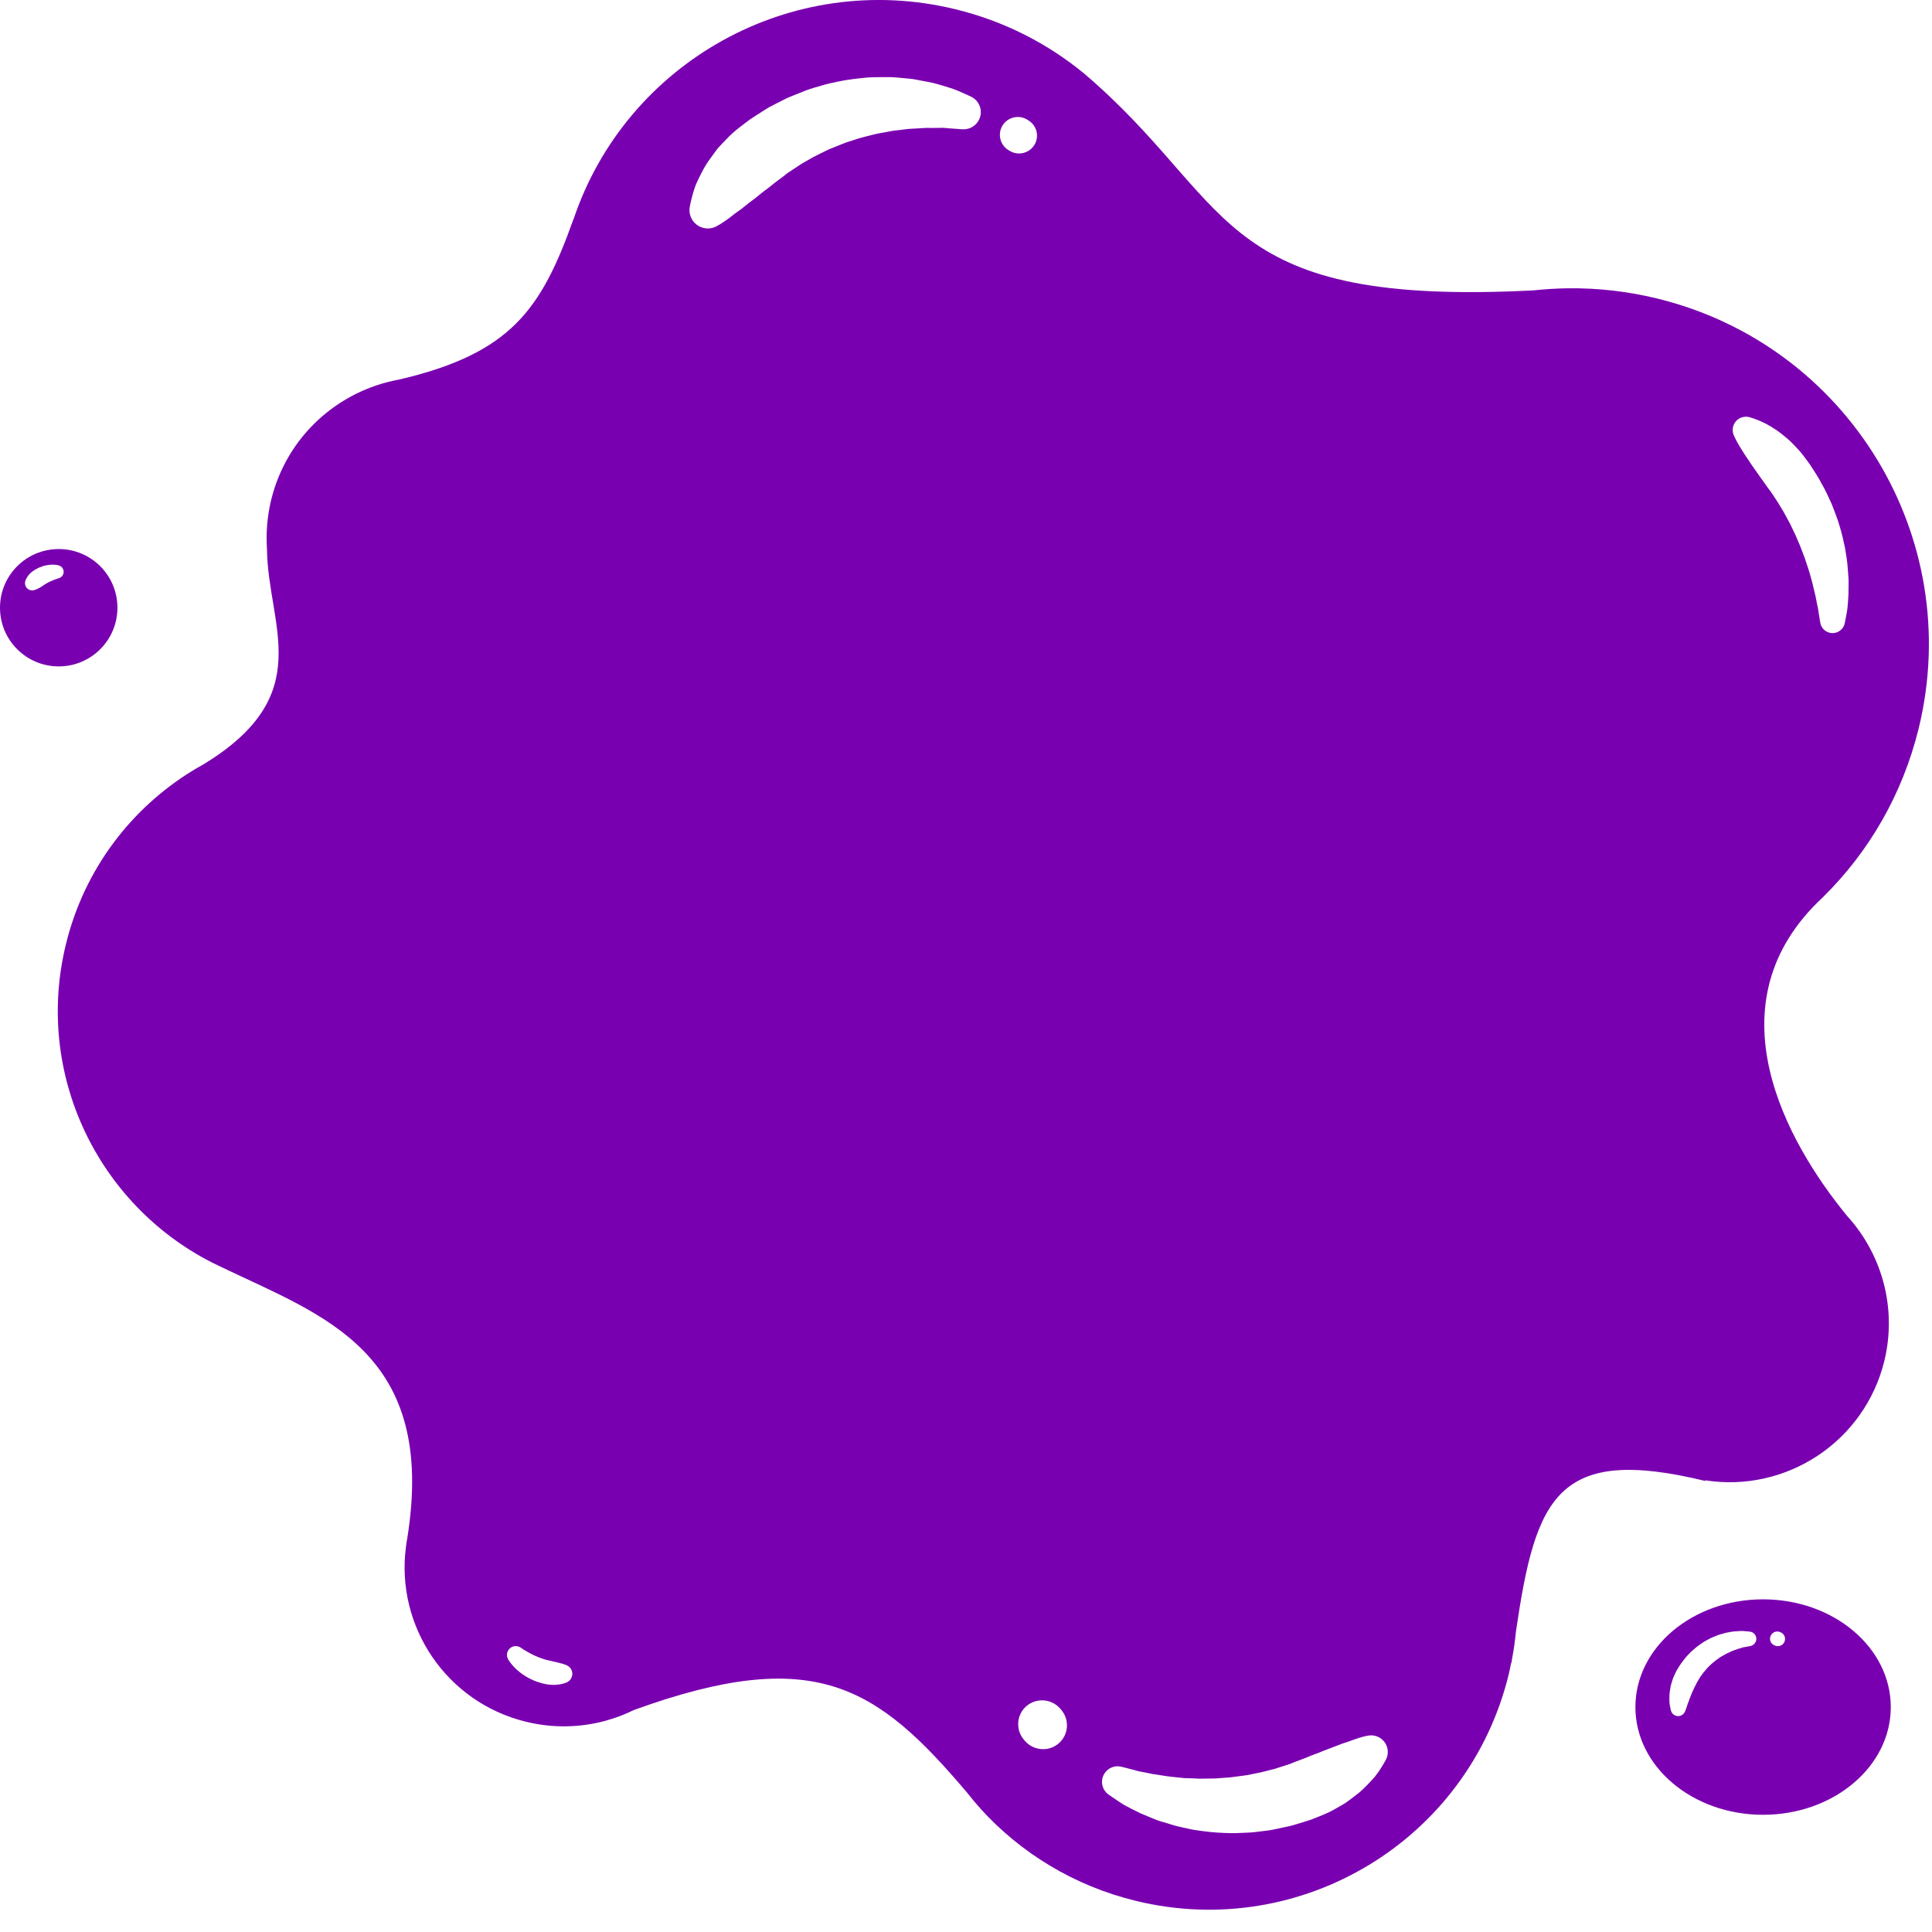 <svg width="27" height="27" viewBox="0 0 27 27" fill="none" xmlns="http://www.w3.org/2000/svg">
<path d="M1.641 8.493C1.641 8.04 1.274 7.673 0.821 7.673C0.367 7.673 0 8.04 0 8.493C0 8.946 0.367 9.313 0.821 9.313C1.274 9.313 1.641 8.946 1.641 8.493ZM0.785 8.093C0.779 8.095 0.772 8.098 0.764 8.1C0.731 8.113 0.69 8.13 0.652 8.152C0.614 8.173 0.581 8.2 0.55 8.216C0.52 8.233 0.493 8.242 0.493 8.242L0.481 8.246C0.427 8.263 0.371 8.234 0.354 8.181C0.349 8.165 0.348 8.148 0.35 8.133C0.35 8.133 0.357 8.095 0.389 8.052C0.404 8.029 0.426 8.007 0.453 7.986C0.48 7.966 0.511 7.949 0.544 7.933C0.577 7.919 0.611 7.907 0.644 7.901C0.677 7.894 0.708 7.891 0.734 7.891C0.747 7.891 0.76 7.892 0.772 7.893C0.784 7.894 0.792 7.895 0.798 7.896C0.811 7.9 0.818 7.901 0.818 7.901C0.868 7.913 0.899 7.963 0.887 8.013C0.879 8.046 0.854 8.071 0.823 8.08C0.823 8.08 0.816 8.082 0.804 8.086C0.797 8.088 0.79 8.09 0.785 8.093Z" fill="#7900B0"/>
<path d="M24.639 22.351C23.653 22.351 22.855 23.025 22.855 23.857C22.855 24.688 23.653 25.362 24.639 25.362C25.625 25.362 26.424 24.688 26.424 23.857C26.424 23.025 25.625 22.351 24.639 22.351ZM24.463 23.003C24.463 23.003 24.439 23.008 24.396 23.016C24.385 23.018 24.373 23.02 24.36 23.022C24.35 23.025 24.338 23.029 24.326 23.033C24.303 23.04 24.276 23.046 24.245 23.059C24.23 23.065 24.214 23.071 24.198 23.077C24.183 23.084 24.166 23.092 24.15 23.1C24.133 23.107 24.116 23.115 24.1 23.126C24.084 23.135 24.067 23.145 24.049 23.154C24.017 23.177 23.983 23.199 23.952 23.226C23.919 23.25 23.891 23.282 23.86 23.31C23.835 23.343 23.805 23.372 23.783 23.406C23.757 23.437 23.74 23.474 23.719 23.506C23.703 23.541 23.682 23.573 23.669 23.606C23.662 23.623 23.654 23.638 23.647 23.653C23.641 23.669 23.635 23.684 23.629 23.699C23.616 23.728 23.607 23.756 23.598 23.781C23.594 23.793 23.589 23.805 23.584 23.816C23.581 23.827 23.578 23.838 23.575 23.847C23.563 23.884 23.553 23.907 23.553 23.907L23.547 23.921C23.524 23.974 23.462 23.997 23.41 23.974C23.38 23.961 23.36 23.936 23.352 23.907C23.352 23.907 23.344 23.88 23.336 23.831C23.332 23.806 23.329 23.776 23.33 23.742C23.33 23.708 23.33 23.668 23.338 23.626C23.341 23.606 23.345 23.583 23.349 23.56C23.355 23.538 23.361 23.515 23.369 23.492C23.381 23.444 23.407 23.398 23.429 23.349C23.457 23.303 23.485 23.255 23.521 23.211C23.553 23.165 23.593 23.124 23.633 23.083C23.677 23.046 23.719 23.007 23.766 22.976C23.81 22.942 23.861 22.919 23.907 22.893C23.957 22.873 24.003 22.85 24.05 22.838C24.073 22.831 24.096 22.825 24.118 22.819C24.14 22.814 24.161 22.811 24.182 22.807C24.223 22.799 24.264 22.797 24.299 22.795C24.317 22.794 24.333 22.793 24.349 22.793C24.362 22.794 24.373 22.795 24.385 22.796C24.428 22.799 24.453 22.802 24.453 22.802C24.509 22.807 24.55 22.857 24.545 22.912C24.54 22.958 24.506 22.994 24.463 23.003ZM24.846 23.005C24.833 23.005 24.82 23.003 24.808 22.998L24.801 22.995C24.749 22.976 24.723 22.917 24.743 22.866C24.763 22.814 24.821 22.787 24.873 22.807L24.883 22.811C24.935 22.831 24.96 22.89 24.939 22.942C24.924 22.981 24.886 23.005 24.846 23.005Z" fill="#7900B0"/>
<path d="M23.156 4.171C22.74 4.07 22.324 4.024 21.915 4.029V4.029C21.913 4.029 21.911 4.029 21.909 4.029C21.749 4.031 21.59 4.041 21.433 4.058C17.08 4.282 17.267 2.928 15.335 1.189C15.308 1.164 15.28 1.14 15.252 1.115C15.219 1.086 15.185 1.057 15.15 1.027C14.642 0.609 14.034 0.295 13.351 0.129C11.059 -0.429 8.751 0.872 8.015 3.065L8.013 3.066C7.564 4.326 7.138 4.941 5.574 5.305C4.727 5.46 4.007 6.095 3.79 6.985C3.734 7.216 3.716 7.448 3.731 7.673C3.742 8.746 4.446 9.71 2.838 10.685C2.788 10.713 2.738 10.741 2.69 10.771C2.688 10.772 2.687 10.773 2.685 10.774L2.685 10.774C1.832 11.299 1.177 12.147 0.921 13.197C0.478 15.009 1.369 16.834 2.965 17.645L2.965 17.645C2.975 17.65 2.984 17.654 2.994 17.659C3.028 17.676 3.062 17.693 3.097 17.709C4.527 18.394 6.11 18.897 5.691 21.502C5.684 21.538 5.678 21.575 5.674 21.612C5.673 21.614 5.673 21.617 5.672 21.62L5.673 21.62C5.528 22.729 6.239 23.791 7.352 24.062C7.733 24.155 8.114 24.143 8.466 24.047V24.047C8.467 24.047 8.467 24.047 8.468 24.046C8.603 24.009 8.734 23.959 8.858 23.898C11.386 22.981 12.255 23.567 13.509 25.045C13.57 25.122 13.633 25.199 13.7 25.272C13.7 25.273 13.701 25.274 13.702 25.276C14.261 25.892 15.004 26.353 15.874 26.565C18.188 27.128 20.52 25.712 21.084 23.402C21.097 23.347 21.108 23.292 21.119 23.237L21.123 23.24C21.126 23.221 21.128 23.203 21.131 23.184C21.156 23.055 21.173 22.926 21.186 22.797C21.461 20.922 21.76 20.193 23.834 20.697L23.827 20.687C24.959 20.866 26.057 20.15 26.334 19.019C26.501 18.33 26.327 17.638 25.921 17.12C25.888 17.078 25.854 17.037 25.817 16.997C24.983 15.982 23.862 14.027 25.482 12.533H25.481C26.115 11.908 26.587 11.106 26.814 10.179C27.465 7.511 25.827 4.821 23.156 4.171ZM7.986 23.447C7.974 23.473 7.954 23.494 7.93 23.507C7.93 23.507 7.875 23.537 7.785 23.544C7.74 23.549 7.688 23.547 7.632 23.537C7.577 23.527 7.52 23.509 7.464 23.487C7.436 23.475 7.409 23.462 7.383 23.448C7.357 23.435 7.333 23.418 7.31 23.403C7.264 23.372 7.224 23.337 7.193 23.306C7.178 23.291 7.163 23.274 7.151 23.259C7.138 23.244 7.129 23.233 7.124 23.224C7.111 23.205 7.104 23.194 7.104 23.194C7.068 23.137 7.084 23.061 7.141 23.024C7.184 22.997 7.237 22.999 7.276 23.025C7.276 23.025 7.287 23.032 7.306 23.045C7.315 23.052 7.326 23.059 7.336 23.064C7.347 23.07 7.357 23.077 7.372 23.085C7.428 23.118 7.502 23.154 7.581 23.18C7.6 23.186 7.619 23.193 7.639 23.198C7.659 23.203 7.678 23.206 7.697 23.211C7.734 23.219 7.769 23.227 7.8 23.235C7.831 23.243 7.858 23.25 7.877 23.256C7.896 23.262 7.908 23.267 7.908 23.267L7.923 23.274C7.988 23.304 8.017 23.381 7.986 23.447ZM13.684 1.669C13.641 1.76 13.55 1.811 13.455 1.807C13.455 1.807 13.388 1.803 13.27 1.794C13.241 1.792 13.207 1.787 13.175 1.786C13.144 1.787 13.11 1.787 13.074 1.788C13.039 1.789 13.002 1.788 12.963 1.787C12.923 1.788 12.878 1.791 12.834 1.794C12.789 1.797 12.742 1.798 12.694 1.802C12.647 1.808 12.598 1.814 12.547 1.82C12.496 1.824 12.445 1.833 12.393 1.844C12.341 1.855 12.287 1.861 12.234 1.874C12.128 1.902 12.018 1.924 11.911 1.964C11.801 1.994 11.696 2.045 11.589 2.085C11.486 2.136 11.382 2.182 11.286 2.241L11.213 2.282C11.189 2.296 11.167 2.313 11.144 2.327C11.098 2.358 11.052 2.387 11.008 2.417C10.926 2.485 10.839 2.541 10.765 2.605C10.727 2.636 10.687 2.663 10.65 2.692C10.614 2.721 10.58 2.751 10.545 2.777C10.473 2.829 10.411 2.881 10.352 2.927C10.322 2.949 10.293 2.97 10.266 2.988C10.241 3.009 10.216 3.028 10.195 3.044C10.149 3.077 10.113 3.104 10.085 3.12C10.058 3.138 10.042 3.146 10.042 3.146L10.014 3.162C9.889 3.229 9.734 3.183 9.666 3.058C9.64 3.01 9.631 2.958 9.637 2.907C9.637 2.907 9.639 2.888 9.647 2.853C9.653 2.818 9.667 2.768 9.684 2.703C9.694 2.672 9.704 2.636 9.718 2.598C9.733 2.561 9.751 2.523 9.771 2.481C9.812 2.399 9.858 2.304 9.927 2.215C9.959 2.168 9.996 2.121 10.032 2.072C10.073 2.027 10.116 1.98 10.163 1.934C10.251 1.838 10.364 1.758 10.477 1.672C10.536 1.631 10.598 1.594 10.659 1.554C10.69 1.535 10.721 1.514 10.753 1.496C10.786 1.479 10.819 1.462 10.852 1.445C10.919 1.413 10.984 1.374 11.055 1.347C11.125 1.319 11.195 1.291 11.265 1.263C11.336 1.237 11.409 1.217 11.481 1.196C11.553 1.173 11.626 1.158 11.698 1.143C11.843 1.111 11.988 1.096 12.127 1.083C12.197 1.078 12.267 1.079 12.334 1.078C12.401 1.077 12.466 1.077 12.53 1.083C12.594 1.089 12.655 1.095 12.715 1.1C12.775 1.105 12.832 1.12 12.886 1.129C12.941 1.14 12.992 1.148 13.042 1.16C13.092 1.173 13.14 1.186 13.185 1.2C13.229 1.214 13.27 1.226 13.308 1.238C13.344 1.25 13.372 1.263 13.4 1.274C13.508 1.321 13.569 1.35 13.569 1.35C13.689 1.407 13.741 1.55 13.684 1.669ZM14.097 2.1C13.978 2.03 13.938 1.877 14.008 1.758C14.078 1.639 14.232 1.6 14.351 1.669L14.368 1.68C14.488 1.75 14.528 1.903 14.458 2.022C14.411 2.101 14.327 2.145 14.242 2.145C14.198 2.145 14.155 2.134 14.115 2.111L14.097 2.1ZM14.797 24.363C14.734 24.418 14.655 24.445 14.578 24.445C14.485 24.445 14.392 24.407 14.326 24.332L14.312 24.316C14.191 24.177 14.204 23.967 14.342 23.845C14.482 23.724 14.692 23.738 14.814 23.875L14.828 23.892C14.95 24.031 14.936 24.241 14.797 24.363ZM19.373 24.583C19.373 24.583 19.366 24.599 19.349 24.627C19.334 24.656 19.308 24.695 19.275 24.747C19.257 24.771 19.238 24.799 19.216 24.827C19.193 24.855 19.166 24.883 19.137 24.914C19.08 24.974 19.014 25.043 18.93 25.102C18.89 25.135 18.846 25.165 18.801 25.198C18.754 25.226 18.704 25.256 18.652 25.284C18.55 25.344 18.433 25.386 18.313 25.433C18.252 25.454 18.189 25.471 18.125 25.491C18.094 25.501 18.062 25.511 18.029 25.519C17.997 25.526 17.964 25.533 17.931 25.54C17.864 25.553 17.798 25.57 17.731 25.58C17.663 25.588 17.595 25.596 17.527 25.605C17.459 25.612 17.391 25.613 17.323 25.616C17.255 25.62 17.187 25.619 17.12 25.616C16.986 25.613 16.855 25.597 16.729 25.579C16.666 25.571 16.605 25.556 16.546 25.543C16.486 25.53 16.428 25.518 16.373 25.499C16.318 25.483 16.264 25.466 16.212 25.451C16.16 25.436 16.112 25.412 16.065 25.394C16.019 25.375 15.975 25.357 15.933 25.339C15.89 25.318 15.85 25.298 15.813 25.279C15.776 25.259 15.741 25.241 15.709 25.224C15.679 25.206 15.656 25.19 15.632 25.175C15.543 25.115 15.492 25.079 15.492 25.079C15.394 25.009 15.371 24.873 15.442 24.775C15.494 24.701 15.586 24.67 15.669 24.69C15.669 24.69 15.73 24.704 15.834 24.732C15.86 24.738 15.89 24.749 15.919 24.755C15.947 24.76 15.978 24.766 16.011 24.772C16.044 24.778 16.078 24.786 16.113 24.793C16.151 24.799 16.191 24.805 16.232 24.811C16.315 24.826 16.405 24.835 16.499 24.844C16.546 24.851 16.595 24.851 16.644 24.852C16.694 24.852 16.743 24.859 16.795 24.857C16.846 24.856 16.898 24.855 16.95 24.855C17.002 24.856 17.055 24.847 17.108 24.845C17.161 24.843 17.215 24.838 17.268 24.829C17.321 24.821 17.374 24.817 17.427 24.808C17.532 24.787 17.637 24.768 17.739 24.739L17.815 24.72C17.839 24.712 17.864 24.704 17.889 24.696C17.937 24.68 17.986 24.666 18.033 24.649C18.125 24.61 18.217 24.581 18.301 24.544C18.343 24.526 18.386 24.512 18.427 24.496C18.467 24.48 18.506 24.462 18.545 24.449C18.622 24.421 18.692 24.392 18.757 24.368C18.79 24.357 18.821 24.346 18.851 24.337C18.879 24.326 18.905 24.317 18.93 24.308C18.979 24.292 19.018 24.278 19.048 24.271C19.076 24.264 19.092 24.261 19.092 24.261L19.118 24.256C19.245 24.232 19.367 24.315 19.391 24.442C19.4 24.492 19.393 24.541 19.373 24.583ZM25.826 8.41C25.823 8.443 25.82 8.474 25.818 8.502C25.815 8.529 25.81 8.552 25.807 8.574C25.791 8.659 25.781 8.708 25.781 8.708C25.762 8.803 25.67 8.863 25.575 8.844C25.503 8.829 25.451 8.772 25.439 8.704C25.439 8.704 25.43 8.655 25.417 8.57C25.413 8.548 25.411 8.523 25.406 8.499C25.401 8.476 25.396 8.45 25.39 8.424C25.384 8.397 25.379 8.369 25.374 8.339C25.367 8.309 25.359 8.277 25.351 8.243C25.336 8.176 25.318 8.105 25.296 8.03C25.276 7.955 25.246 7.878 25.221 7.798C25.19 7.72 25.164 7.638 25.126 7.558C25.095 7.476 25.052 7.398 25.015 7.317C24.972 7.24 24.933 7.16 24.886 7.087C24.843 7.012 24.793 6.942 24.748 6.873C24.697 6.808 24.654 6.74 24.608 6.68C24.564 6.617 24.522 6.558 24.484 6.503C24.446 6.447 24.411 6.394 24.38 6.348C24.35 6.299 24.324 6.256 24.301 6.221C24.259 6.148 24.237 6.099 24.237 6.099L24.231 6.085C24.189 5.991 24.231 5.881 24.325 5.839C24.365 5.822 24.409 5.819 24.448 5.83C24.448 5.83 24.502 5.844 24.591 5.88C24.636 5.899 24.688 5.925 24.744 5.959C24.8 5.993 24.864 6.033 24.925 6.086C24.957 6.111 24.989 6.139 25.021 6.168C25.052 6.199 25.084 6.23 25.115 6.265C25.147 6.299 25.179 6.334 25.207 6.374C25.237 6.413 25.267 6.453 25.296 6.494C25.35 6.579 25.41 6.665 25.458 6.76C25.512 6.851 25.555 6.95 25.6 7.048C25.639 7.148 25.679 7.248 25.708 7.35C25.74 7.45 25.762 7.552 25.783 7.65C25.8 7.748 25.816 7.843 25.822 7.935C25.83 8.026 25.837 8.112 25.834 8.191C25.835 8.27 25.832 8.344 25.826 8.41Z" fill="#7900B0"/>
</svg>
